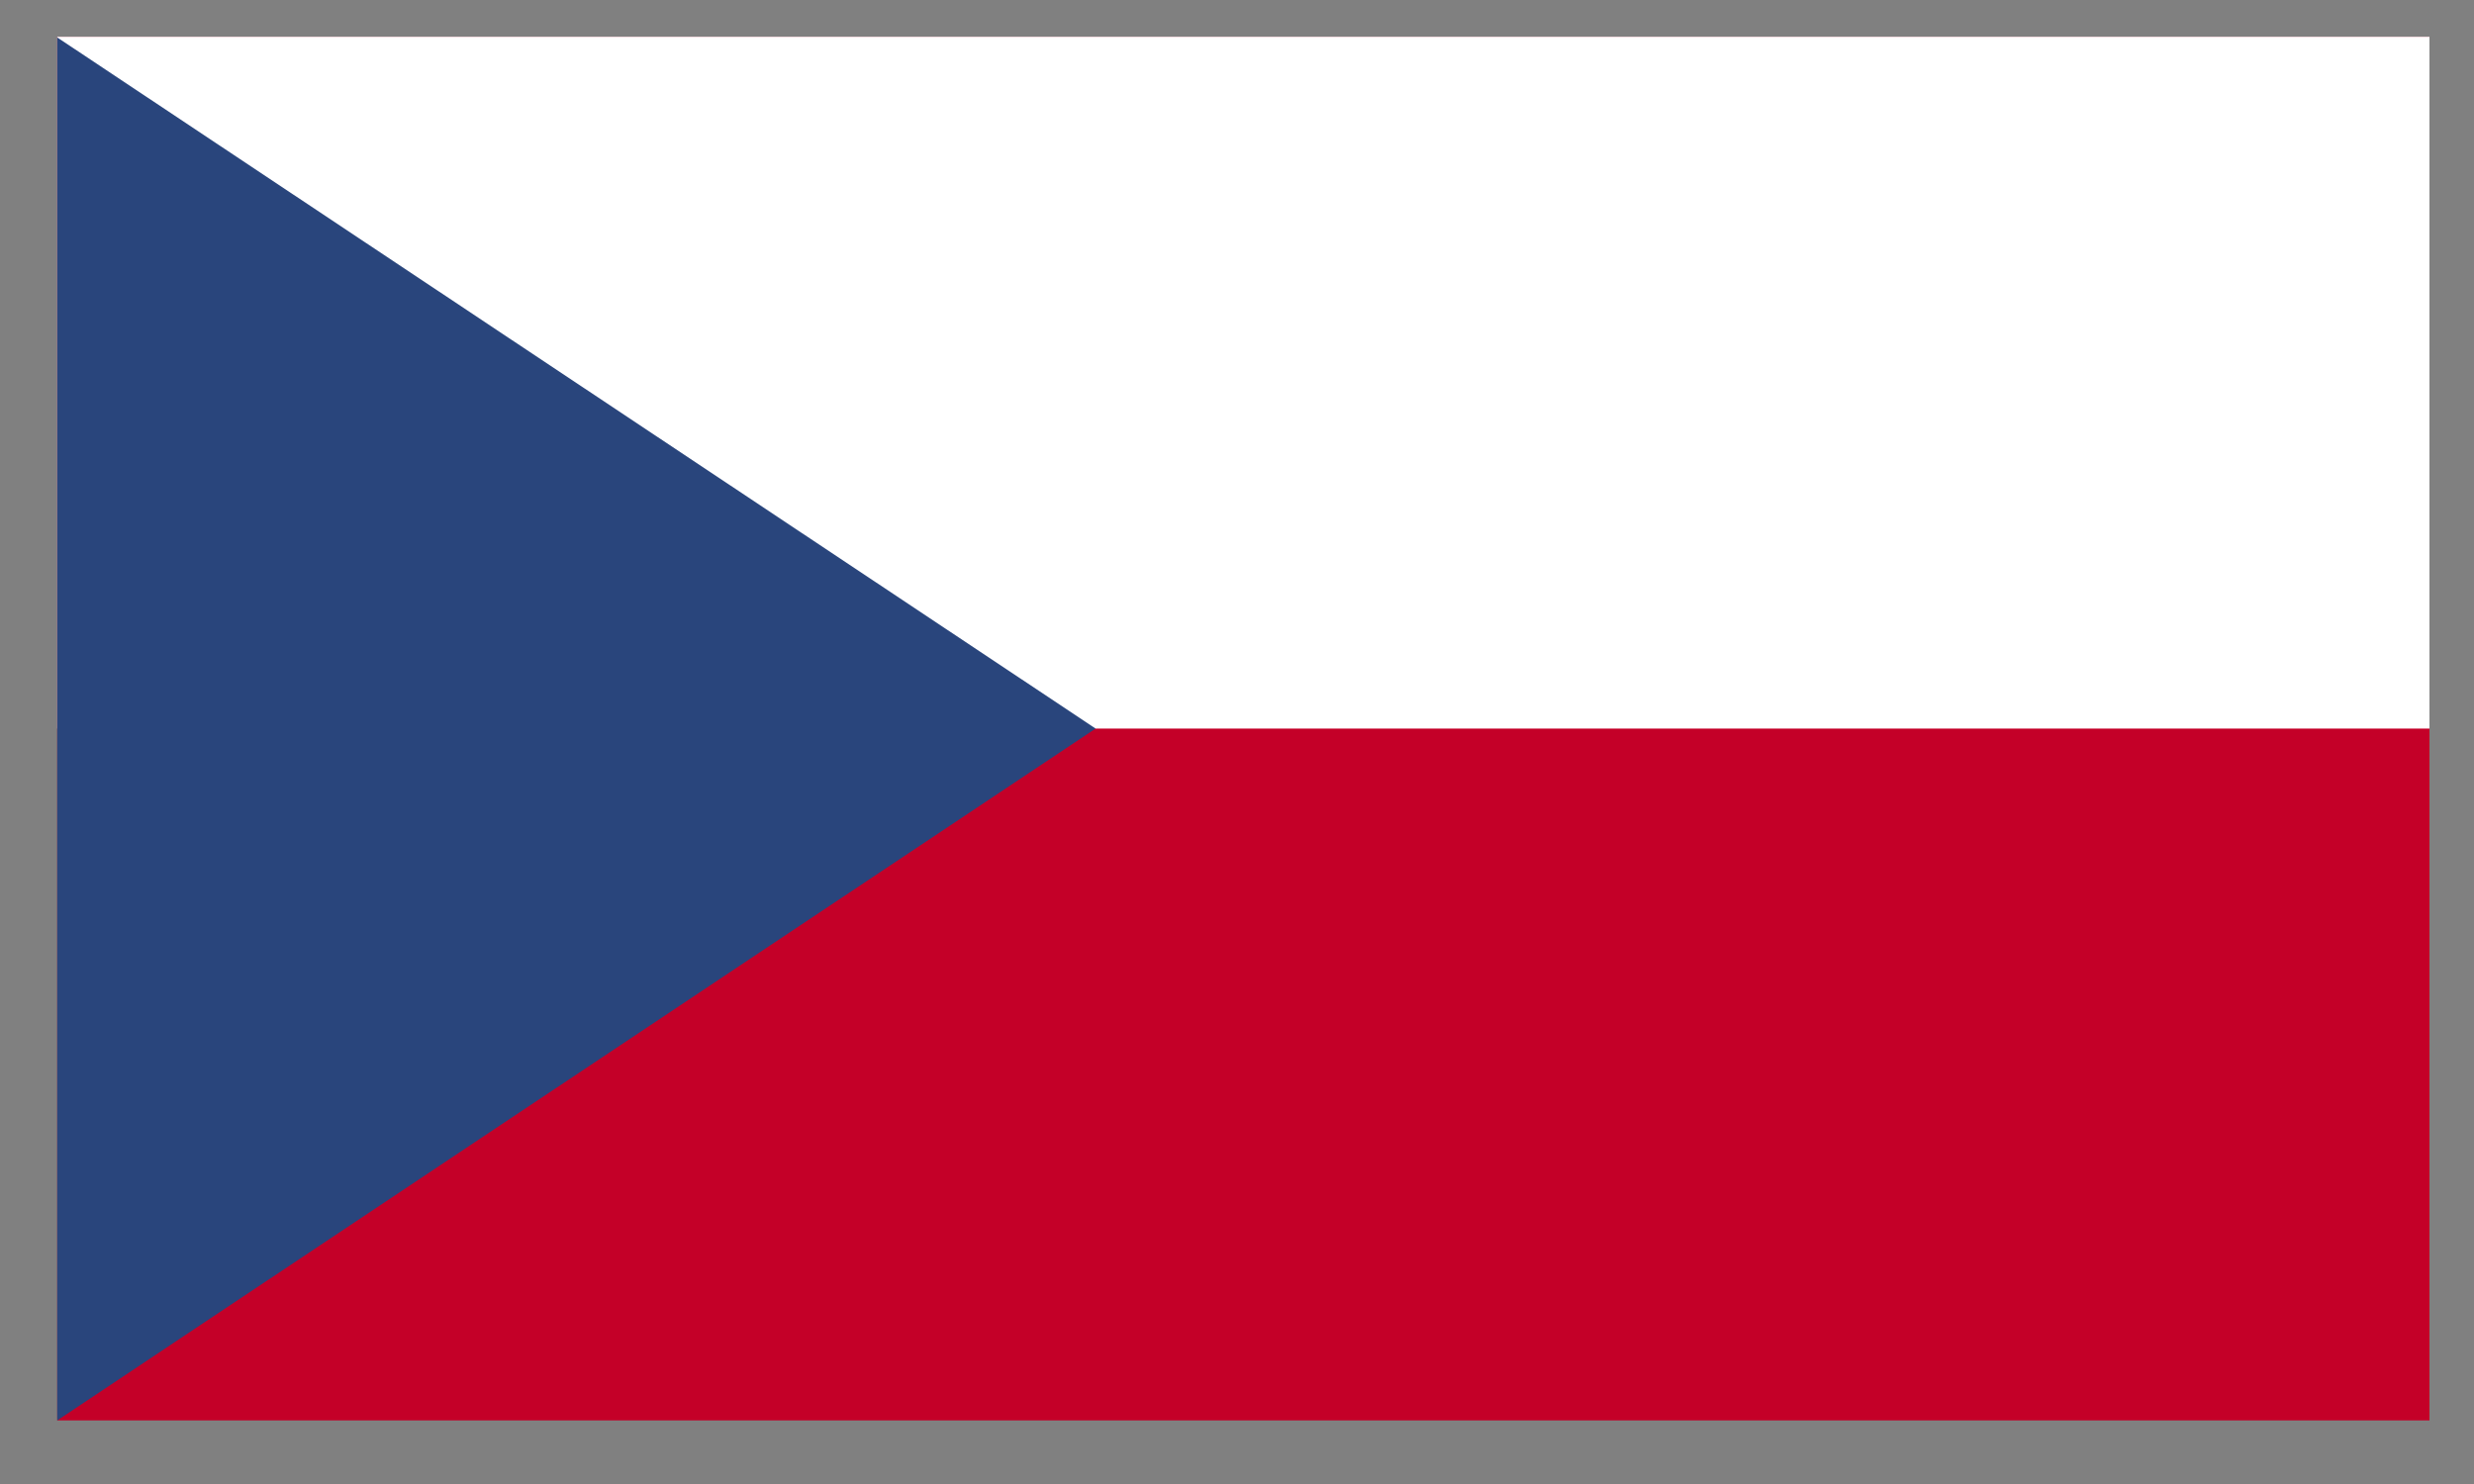 <svg width="35" height="21" viewBox="0 0 35 21" fill="none" xmlns="http://www.w3.org/2000/svg">
<rect x="0" y="0" width="35" height="21" fill="#808080" stroke="none"/>
<rect x="0.81" y="0.52" width="33.56" height="19.58" fill="#C40028"/>
<rect x="0.81" y="0.52" width="33.56" height="9.79" fill="white"/>
<path d="M0.81 0.53V20.1L15.5 10.31L0.81 0.53Z" fill="#29457C"/>
</svg>
